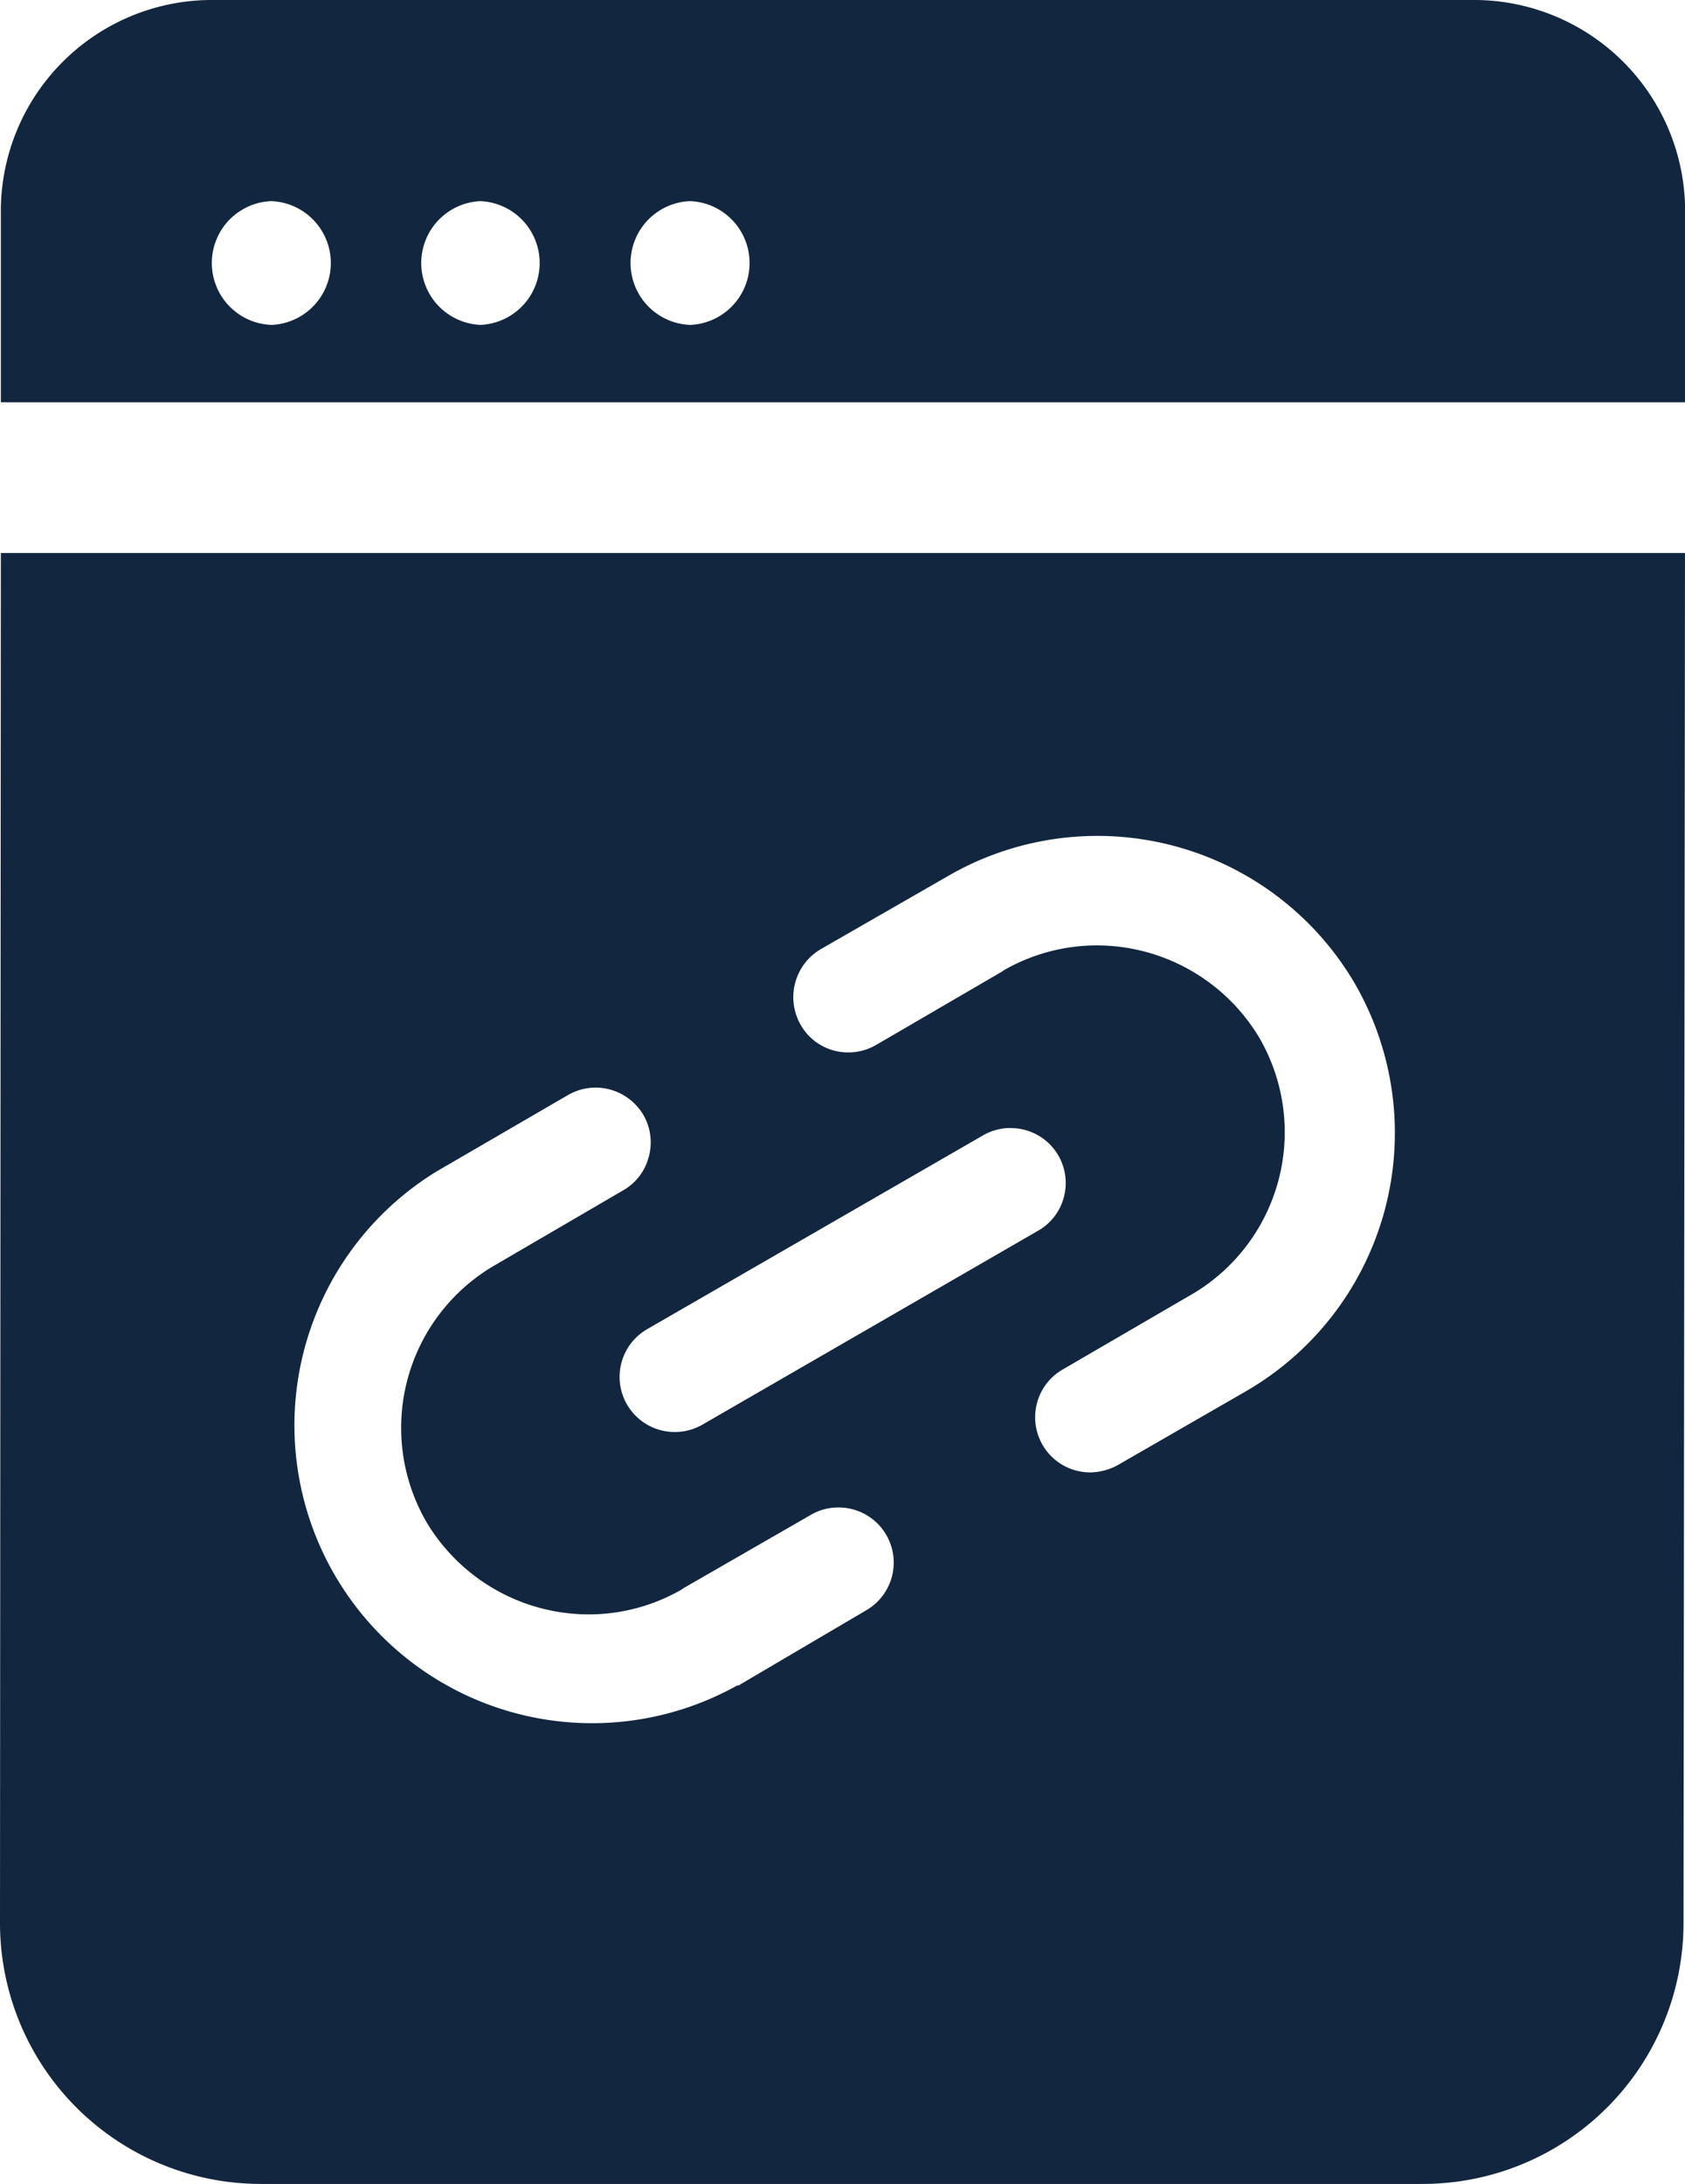 <svg xmlns="http://www.w3.org/2000/svg" width="15.814" height="20.486" viewBox="0 0 15.814 20.486">
  <g id="Grupo_1106339" data-name="Grupo 1106339" transform="translate(-99.187 -9.757)">
    <g id="Grupo_156605" data-name="Grupo 156605" transform="translate(99.187 9.757)">
      <g id="Grupo_156604" data-name="Grupo 156604">
        <path id="Trazado_598920" data-name="Trazado 598920" d="M15.853,2H3.953A1.982,1.982,0,0,0,2,4.009V5.774H17.807V4.009A1.982,1.982,0,0,0,15.853,2ZM4.54,5.048a.581.581,0,0,1-.006-1.161H4.54a.581.581,0,0,1,0,1.161Zm1.965,0A.581.581,0,0,1,6.5,3.887H6.5a.581.581,0,0,1,0,1.161Zm1.965,0a.581.581,0,0,1-.006-1.161h.006a.581.581,0,0,1,0,1.161Z" transform="translate(-1.992 -2)" fill="#12263f"/>
        <path id="Sustracción_1" data-name="Sustracción 1" d="M13.355,15.3H2.445A2.448,2.448,0,0,1,0,12.854L.008,0H15.814L15.8,12.854A2.448,2.448,0,0,1,13.355,15.3ZM5.59,5.015a.523.523,0,0,0-.256.068L4.1,5.8a2.794,2.794,0,0,0,2.82,4.823l.008,0a.015.015,0,0,1,.008,0l.01-.008L8.127,9.92a.517.517,0,0,0-.258-.966.506.506,0,0,0-.262.071l-1.189.684L6.4,9.722a1.744,1.744,0,0,1-.875.235A1.776,1.776,0,0,1,4.008,9.1a1.763,1.763,0,0,1,.613-2.405L5.85,5.978a.506.506,0,0,0,.238-.311.512.512,0,0,0-.049-.394A.522.522,0,0,0,5.59,5.015Zm4.705-1.334a1.779,1.779,0,0,1,1.52.86A1.763,1.763,0,0,1,11.2,6.946L9.973,7.66a.511.511,0,0,0-.24.313.517.517,0,0,0,.5.652.553.553,0,0,0,.26-.07l1.186-.683.053-.031A2.8,2.8,0,0,0,12.7,4.013a2.8,2.8,0,0,0-3.818-.974L7.7,3.718a.523.523,0,0,0-.186.708.512.512,0,0,0,.447.259.519.519,0,0,0,.258-.068L9.4,3.929a.058.058,0,0,0,.018-.013A1.757,1.757,0,0,1,10.295,3.681ZM9.486,5.394a.519.519,0,0,0-.258.068L6.074,7.281a.517.517,0,0,0,.26.965.519.519,0,0,0,.26-.07l3.15-1.819a.511.511,0,0,0,.24-.312.515.515,0,0,0-.5-.65Z" transform="translate(0 5.188)" fill="#12263f"/>
      </g>
    </g>
  </g>
</svg>
